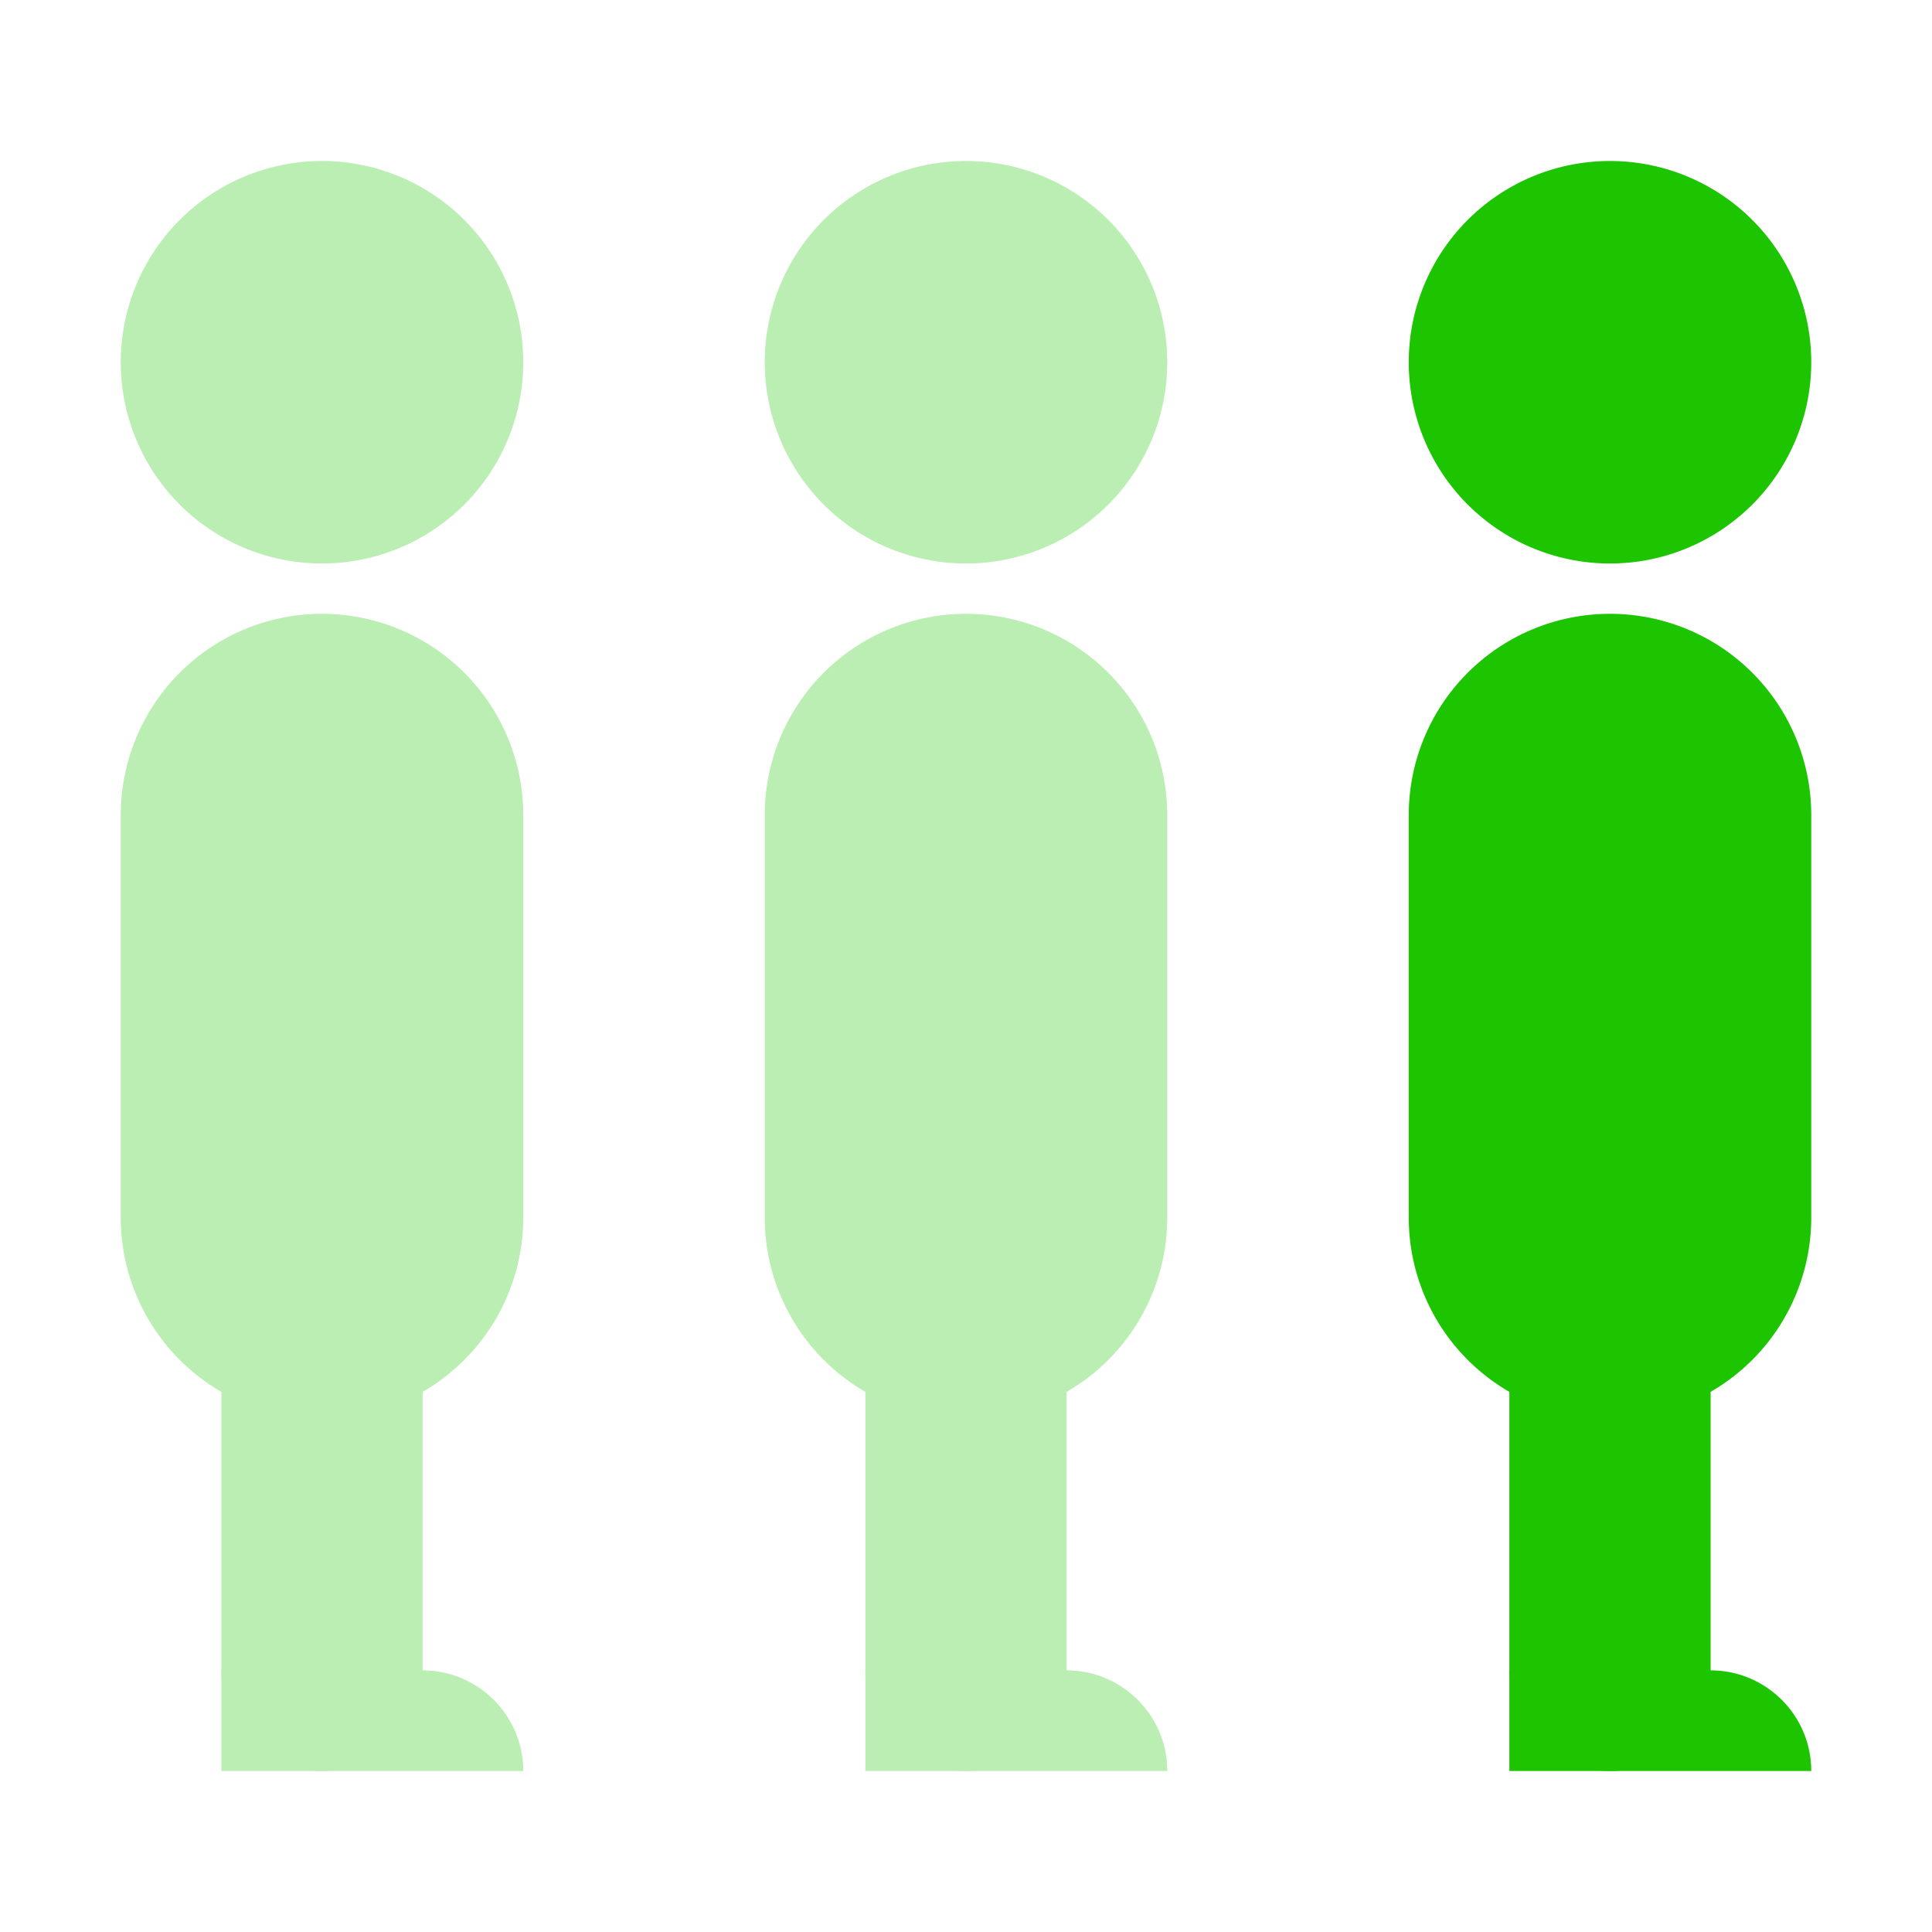 <svg width="24" height="24" viewBox="0 0 24 24" fill="none" xmlns="http://www.w3.org/2000/svg">
    <g opacity=".3" fill="#1CC500">
        <path d="M1.5 10.125a2.5 2.5 0 0 1 5 0v5a2.5 2.5 0 0 1-5 0v-5z"/>
        <path d="M2.75 17a1.25 1.25 0 1 1 2.5 0v3.75a1.25 1.25 0 1 1-2.5 0V17z"/>
        <path d="M5.25 20.75c.69 0 1.25.56 1.25 1.25H2.75v-1.25h2.5zM6.5 4.5a2.5 2.5 0 1 1-5 0 2.5 2.5 0 0 1 5 0z"/>
    </g>
    <g opacity=".3" fill="#1CC500">
        <path d="M9.5 10.125a2.5 2.5 0 0 1 5 0v5a2.5 2.5 0 0 1-5 0v-5z"/>
        <path d="M10.75 17a1.25 1.25 0 1 1 2.5 0v3.75a1.25 1.25 0 1 1-2.5 0V17z"/>
        <path d="M13.25 20.75c.69 0 1.25.56 1.25 1.25h-3.75v-1.25h2.5zM14.5 4.5a2.5 2.5 0 1 1-5 0 2.5 2.5 0 0 1 5 0z"/>
    </g>
    <path d="M17.5 10.125a2.5 2.5 0 0 1 5 0v5a2.5 2.5 0 0 1-5 0v-5z" fill="#1CC500"/>
    <path d="M18.75 17a1.25 1.25 0 1 1 2.5 0v3.75a1.25 1.25 0 1 1-2.5 0V17z" fill="#1CC500"/>
    <path d="M21.25 20.75c.69 0 1.25.56 1.25 1.25h-3.75v-1.25h2.5zM22.5 4.5a2.5 2.5 0 1 1-5 0 2.5 2.5 0 0 1 5 0z" fill="#1CC500"/>
</svg>

